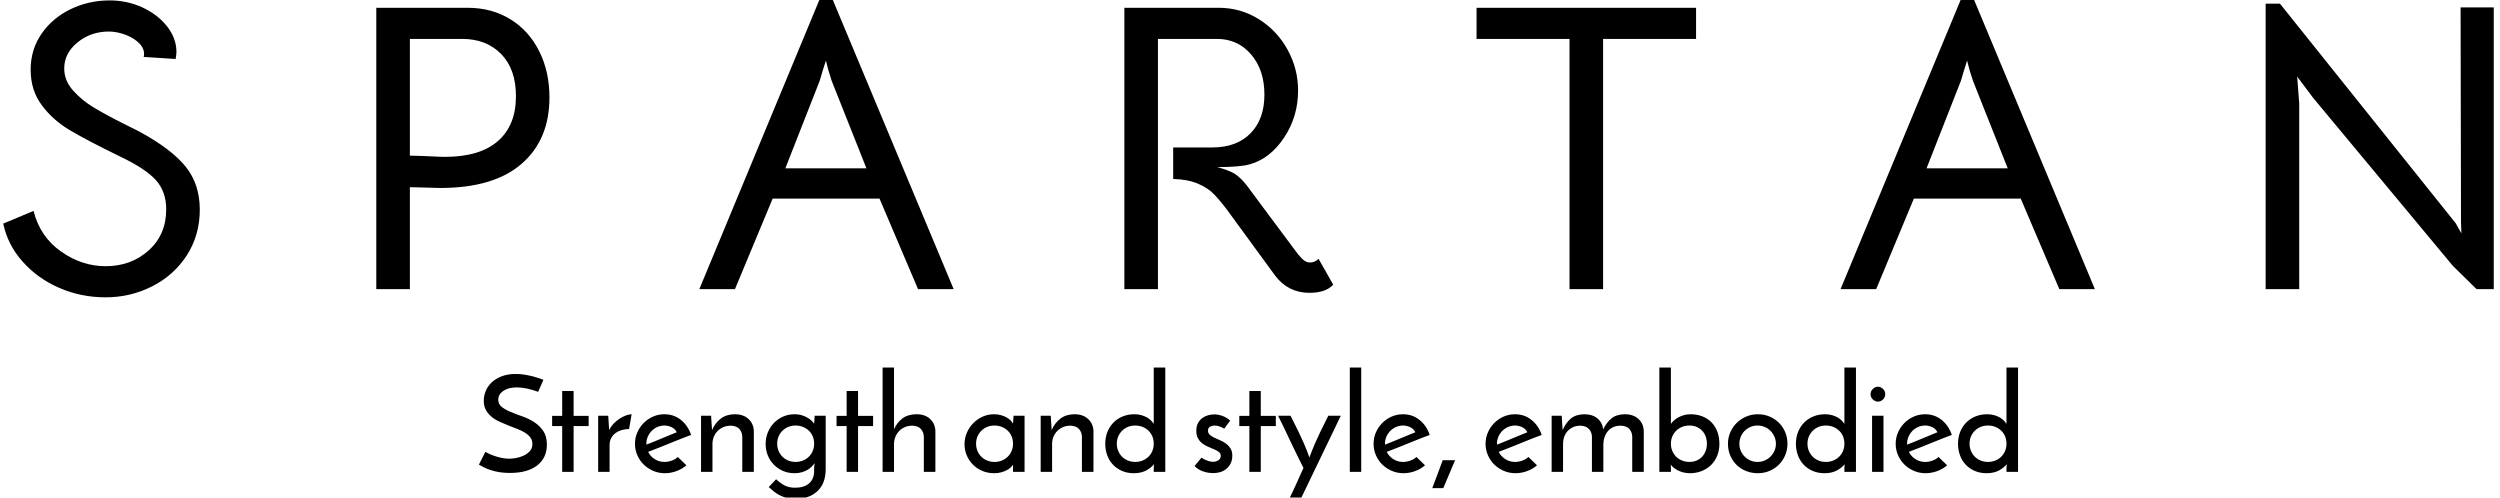 <svg xmlns="http://www.w3.org/2000/svg" version="1.1"  width="1000" height="199" viewBox="0 0 1000 199"><g transform="matrix(1,0,0,1,-0.606,0.273)"><svg viewBox="0 0 396 79" data-background-color="#ffffff" preserveAspectRatio="xMidYMid meet" height="199" width="1000" xmlns="http://www.w3.org/2000/svg" xmlns:xlink="http://www.w3.org/1999/xlink"><g id="tight-bounds" transform="matrix(1,0,0,1,0.24,-0.108)"><svg viewBox="0 0 395.52 79.216" height="79.216" width="395.52"><g><svg viewBox="0 0 395.52 79.216" height="79.216" width="395.52"><g><svg viewBox="0 0 395.52 79.216" height="79.216" width="395.52"><g id="textblocktransform"><svg viewBox="0 0 395.52 79.216" height="79.216" width="395.52" id="textblock"><g><svg viewBox="0 0 395.52 47.213" height="47.213" width="395.52"><g><svg viewBox="0 0 395.52 47.213" height="47.213" width="395.52"><g transform="matrix(1,0,0,1,0,0)"><svg width="395.52" viewBox="1.65 -35.25 304.07 36.3" height="47.213" data-palette-color="#000000"><path d="M14.15 1.05Q11.15 1.05 8.5-0.1 5.85-1.25 4.03-3.3 2.2-5.35 1.65-7.95L1.65-7.95 5.35-9.5Q6.15-6.35 8.7-4.55 11.25-2.75 14.15-2.75L14.15-2.75Q17.25-2.75 19.4-4.67 21.55-6.6 21.55-9.7L21.55-9.7Q21.55-11.85 20.3-13.25 19.05-14.65 15.9-16.15L15.9-16.15Q11.9-18.1 9.83-19.33 7.75-20.55 6.38-22.38 5-24.2 5-26.75L5-26.75Q5-29.2 6.33-31.13 7.65-33.05 9.88-34.13 12.1-35.2 14.65-35.2L14.65-35.2Q16.8-35.2 18.68-34.33 20.55-33.45 21.68-32 22.8-30.55 22.8-28.9L22.8-28.9Q22.8-28.65 22.7-28.05L22.7-28.05 18.8-28.3Q19-29.1 18.38-29.83 17.75-30.55 16.65-30.98 15.55-31.4 14.55-31.4L14.55-31.4Q12.35-31.4 10.73-30.08 9.1-28.75 9.1-26.9L9.1-26.9Q9.1-25.4 10.18-24.2 11.25-23 12.7-22.13 14.15-21.25 16.45-20.1L16.45-20.1 18.25-19.2Q22.2-17.05 23.93-14.9 25.65-12.75 25.65-9.65L25.65-9.65Q25.65-6.55 24.08-4.1 22.5-1.65 19.85-0.3 17.2 1.05 14.15 1.05L14.15 1.05ZM58.34-34.3Q61.3-34.3 63.57-32.9 65.84-31.5 67.09-29 68.34-26.5 68.34-23.35L68.34-23.35Q68.34-18.2 64.94-15.25 61.55-12.3 54.99-12.3L54.99-12.3 51.3-12.4 51.3 0.05 47.2 0.05 47.2-34.3 58.34-34.3ZM55.59-16.1Q59.84-16.1 62.05-18.03 64.25-19.95 64.25-23.5L64.25-23.5Q64.25-26.8 62.45-28.65 60.64-30.5 57.7-30.5L57.7-30.5 51.3-30.5 51.3-16.25 53.05-16.2Q54.95-16.1 55.59-16.1L55.59-16.1ZM86.64 0.05L101.29-35.25 102.94-35.25 117.69 0.05 113.34 0.05 108.64-11 95.59-11 90.99 0.05 86.64 0.05ZM107.04-14.7L102.79-25.4 102.39-26.7 102.09-27.85 101.74-26.75 101.34-25.4 97.14-14.7 107.04-14.7ZM162.24-3.65L164.03-0.5Q163.13 0.5 161.13 0.5L161.13 0.5Q158.53 0.5 156.94-1.6L156.94-1.6 151.13-9.55Q150.19-10.8 149.46-11.55 148.74-12.3 147.51-12.83 146.28-13.35 144.49-13.4L144.49-13.4 144.49-17.25 149.28-17.25Q152.24-17.25 153.94-18.98 155.63-20.7 155.63-23.7L155.63-23.7Q155.63-26.7 154.01-28.6 152.38-30.5 149.84-30.5L149.84-30.5 142.63-30.5 142.63 0.05 138.53 0.05 138.53-34.3 150.03-34.3Q152.74-34.3 154.96-32.9 157.19-31.5 158.46-29.18 159.74-26.85 159.74-24.2L159.74-24.2Q159.74-21 158.03-18.45 156.34-15.9 153.88-15.2L153.88-15.2Q152.69-14.85 149.88-14.85L149.88-14.85Q151.34-14.45 152.01-14.03 152.69-13.6 153.49-12.6L153.49-12.6 155.34-10.1Q159.24-4.85 159.74-4.2L159.74-4.2Q160.19-3.65 160.51-3.43 160.84-3.2 161.19-3.2L161.19-3.2Q161.78-3.2 162.24-3.65L162.24-3.65ZM192.88 0.05L192.88-30.5 181.53-30.5 181.53-34.3 208.33-34.3 208.33-30.5 196.98-30.5 196.98 0.05 192.88 0.05ZM225.97 0.05L240.63-35.25 242.28-35.25 257.02 0.05 252.68 0.05 247.97-11 234.92-11 230.32 0.05 225.97 0.05ZM246.38-14.7L242.13-25.4 241.72-26.7 241.42-27.85 241.07-26.75 240.67-25.4 236.47-14.7 246.38-14.7ZM277.87 0.05L277.87-34.8 279.62-34.8 301.07-8 301.77-6.75 301.72-8.15 301.67-34.35 305.72-34.35 305.72 0.05 303.62 0.05 300.72-2.8 283.67-23.3 281.72-25.9 281.97-22.6 281.97 0.05 277.87 0.05Z" opacity="1" transform="matrix(1,0,0,1,0,0)" fill="#000000" class="undefined-text-0" data-fill-palette-color="primary" id="text-0"></path></svg></g></svg></g></svg></g><g transform="matrix(1,0,0,1,75.544,58.358)"><svg viewBox="0 0 244.431 20.858" height="20.858" width="244.431"><g transform="matrix(1,0,0,1,0,0)"><svg width="244.431" viewBox="1.2 -38.85 572.98 48.9" height="20.858" data-palette-color="#000000"><path d="M25.2-34.25L25.2-34.25 23.25-29.8Q21.2-30.55 19.18-31 17.15-31.45 15.3-31.45L15.3-31.45Q12.15-31.45 10.28-30.15 8.4-28.85 8.4-26.85L8.4-26.85Q8.4-25.15 9.75-24.13 11.1-23.1 13.1-22.28 15.1-21.45 17.45-20.63 19.8-19.8 21.8-18.5 23.8-17.2 25.15-15.23 26.5-13.25 26.5-10.15L26.5-10.15Q26.5-7.75 25.63-5.83 24.75-3.9 23.03-2.5 21.3-1.1 18.73-0.35 16.15 0.4 12.7 0.4L12.7 0.4Q10.5 0.4 8.72 0.1 6.95-0.2 5.53-0.68 4.1-1.15 3.03-1.7 1.95-2.25 1.2-2.7L1.2-2.7 3.6-7.45Q5.6-6.3 8.05-5.6 10.5-4.9 12.5-4.9L12.5-4.9Q13.5-4.9 14.98-5.15 16.45-5.4 17.8-6.03 19.15-6.65 20.13-7.7 21.1-8.75 21.1-10.35L21.1-10.35Q21.1-11.8 20.33-12.83 19.55-13.85 18.28-14.63 17-15.4 15.38-16.03 13.75-16.65 12.05-17.32 10.35-18 8.72-18.75 7.1-19.5 5.83-20.58 4.55-21.65 3.78-23.08 3-24.5 3-26.5L3-26.5Q3-28.35 3.75-30.15 4.5-31.95 6-33.35 7.5-34.75 9.73-35.6 11.95-36.45 14.9-36.45L14.9-36.45Q16.7-36.45 18.43-36.15 20.15-35.85 21.55-35.48 22.95-35.1 23.93-34.75 24.9-34.4 25.2-34.25ZM32.2-20.85L32.2-30.1 36.45-30.1 36.45-20.85 42.05-20.85 42.05-17.05 36.45-17.05 36.45 0 32.2 0 32.2-17.05 28.45-17.05 28.45-20.85 32.2-20.85ZM58.05-21.45L57.09-15.95Q55.7-15.95 54.39-15.58 53.09-15.2 52.07-14.45 51.05-13.7 50.45-12.58 49.84-11.45 49.84-10L49.84-10 49.84 0 45.59 0 45.59-20.9 49.34-20.9Q49.45-19.35 49.52-18.07 49.59-16.8 49.7-15.55L49.7-15.55Q50.34-16.9 51.39-18 52.45-19.1 53.64-19.85 54.84-20.6 55.99-21.03 57.14-21.45 58.05-21.45L58.05-21.45ZM75.24-5.55L78.44-2.45Q76.94-1.1 74.79-0.3 72.64 0.5 70.39 0.5L70.39 0.5Q68.09 0.5 66.07-0.38 64.04-1.25 62.54-2.73 61.04-4.2 60.17-6.2 59.29-8.2 59.29-10.45L59.29-10.45Q59.29-12.7 60.17-14.7 61.04-16.7 62.54-18.2 64.04-19.7 66.02-20.58 67.99-21.45 70.24-21.45L70.24-21.45Q73.79-21.45 76.42-19.33 79.04-17.2 80.19-13.75L80.19-13.75Q78.64-13.2 76.64-12.4 74.64-11.6 72.49-10.73 70.34-9.85 68.19-9 66.04-8.15 64.19-7.45L64.19-7.45Q65.04-5.75 66.67-4.73 68.29-3.7 70.29-3.7L70.29-3.7Q71.64-3.7 73.02-4.2 74.39-4.7 75.24-5.55L75.24-5.55ZM74.84-14.75L74.84-14.75Q74.24-16 72.94-16.63 71.64-17.25 70.29-17.25L70.29-17.25Q68.84-17.25 67.62-16.7 66.39-16.15 65.49-15.23 64.59-14.3 64.07-13.1 63.54-11.9 63.54-10.65L63.54-10.65Q63.54-10.4 63.57-10.3 63.59-10.2 63.59-10.15L63.59-10.15Q64.89-10.65 66.42-11.28 67.94-11.9 69.44-12.53 70.94-13.15 72.34-13.73 73.74-14.3 74.84-14.75ZM83.89 0L83.89-20.9 87.64-20.9Q87.74-19.35 87.81-18.07 87.89-16.8 87.99-15.55L87.99-15.55Q89.14-18.25 91.27-19.85 93.39-21.45 96.49-21.45L96.49-21.45Q99.64-21.45 101.54-19.7 103.44-17.95 103.54-15.2L103.54-15.2 103.54 0 99.24 0 99.24-13.25Q99.14-14.85 98.14-15.98 97.14-17.1 94.99-17.2L94.99-17.2Q93.49-17.2 92.24-16.68 90.99-16.15 90.09-15.25 89.19-14.35 88.67-13.1 88.14-11.85 88.14-10.35L88.14-10.35 88.14 0 83.89 0ZM107.94-10.4L107.94-10.4Q107.94-12.75 108.79-14.78 109.64-16.8 111.09-18.28 112.54-19.75 114.49-20.6 116.44-21.45 118.64-21.45L118.64-21.45Q120.34-21.45 121.66-21 122.99-20.55 123.89-19.95 124.79-19.35 125.31-18.78 125.84-18.2 125.99-17.95L125.99-17.95Q125.99-18.65 126.09-19.43 126.19-20.2 126.19-20.9L126.19-20.9 130.29-20.9 130.29-0.95Q130.29 4.25 127.24 7.15 124.19 10.05 118.99 10.05L118.99 10.05Q117.19 10.05 115.76 9.68 114.34 9.3 113.16 8.7 111.99 8.1 111.01 7.3 110.04 6.5 109.09 5.65L109.09 5.65 111.84 2.75Q113.39 4.2 115.01 5.05 116.64 5.9 118.89 5.9L118.89 5.9Q122.24 5.9 124.09 4.3 125.94 2.7 125.99-0.15L125.99-0.15 125.99-1.6Q125.99-2 126.09-2.48 126.19-2.95 126.19-3.2L126.19-3.2Q125.74-2.6 125.06-1.93 124.39-1.25 123.49-0.73 122.59-0.2 121.39 0.15 120.19 0.5 118.69 0.5L118.69 0.5Q116.34 0.5 114.39-0.35 112.44-1.2 110.99-2.68 109.54-4.15 108.74-6.13 107.94-8.1 107.94-10.4ZM112.24-10.5L112.24-10.5Q112.24-9.05 112.76-7.8 113.29-6.55 114.19-5.65 115.09-4.75 116.34-4.23 117.59-3.7 119.09-3.7L119.09-3.7Q120.59-3.7 121.86-4.23 123.14-4.75 124.06-5.68 124.99-6.6 125.49-7.83 125.99-9.05 125.99-10.5L125.99-10.5Q125.99-11.95 125.49-13.18 124.99-14.4 124.06-15.3 123.14-16.2 121.86-16.73 120.59-17.25 119.09-17.25L119.09-17.25Q117.59-17.25 116.34-16.73 115.09-16.2 114.19-15.3 113.29-14.4 112.76-13.18 112.24-11.95 112.24-10.5ZM138.09-20.85L138.09-30.1 142.34-30.1 142.34-20.85 147.94-20.85 147.94-17.05 142.34-17.05 142.34 0 138.09 0 138.09-17.05 134.34-17.05 134.34-20.85 138.09-20.85ZM151.48 0L151.48-38.85 155.73-38.85 155.73-15.85Q156.83-18.35 158.83-19.88 160.83-21.4 163.98-21.45L163.98-21.45Q167.18-21.5 169.11-19.75 171.03-18 171.13-15.2L171.13-15.2 171.13 0 166.83 0 166.83-13.25Q166.73-14.85 165.73-15.98 164.73-17.1 162.58-17.2L162.58-17.2Q161.08-17.2 159.83-16.68 158.58-16.15 157.68-15.25 156.78-14.35 156.26-13.1 155.73-11.85 155.73-10.35L155.73-10.35 155.73 0 151.48 0ZM181.98-10.25L181.98-10.25Q181.98-12.55 182.85-14.58 183.73-16.6 185.23-18.13 186.73-19.65 188.7-20.55 190.68-21.45 192.93-21.45L192.93-21.45Q194.43-21.45 195.68-21.08 196.93-20.7 197.83-20.15 198.73-19.6 199.28-19 199.83-18.4 200.03-17.95L200.03-17.95 200.23-20.9 204.33-20.9 204.33 0 200.03 0 200.03-2.65Q199.78-2.25 199.23-1.7 198.68-1.15 197.8-0.68 196.93-0.2 195.73 0.15 194.53 0.5 192.98 0.5L192.98 0.5Q190.58 0.5 188.55-0.38 186.53-1.25 185.08-2.73 183.63-4.2 182.8-6.15 181.98-8.1 181.98-10.25ZM186.28-10.5L186.28-10.5Q186.28-9.05 186.8-7.8 187.33-6.55 188.23-5.65 189.13-4.75 190.38-4.23 191.63-3.7 193.13-3.7L193.13-3.7Q194.63-3.7 195.9-4.23 197.18-4.75 198.1-5.68 199.03-6.6 199.53-7.83 200.03-9.05 200.03-10.5L200.03-10.5Q200.03-11.95 199.53-13.18 199.03-14.4 198.1-15.3 197.18-16.2 195.9-16.73 194.63-17.25 193.13-17.25L193.13-17.25Q191.63-17.25 190.38-16.73 189.13-16.2 188.23-15.3 187.33-14.4 186.8-13.18 186.28-11.95 186.28-10.5ZM210.33 0L210.33-20.9 214.08-20.9Q214.18-19.35 214.25-18.07 214.33-16.8 214.43-15.55L214.43-15.55Q215.58-18.25 217.7-19.85 219.83-21.45 222.93-21.45L222.93-21.45Q226.08-21.45 227.98-19.7 229.88-17.95 229.98-15.2L229.98-15.2 229.98 0 225.68 0 225.68-13.25Q225.58-14.85 224.58-15.98 223.58-17.1 221.43-17.2L221.43-17.2Q219.93-17.2 218.68-16.68 217.43-16.15 216.53-15.25 215.63-14.35 215.1-13.1 214.58-11.85 214.58-10.35L214.58-10.35 214.58 0 210.33 0ZM234.37-10.45L234.37-10.45Q234.37-12.9 235.2-14.93 236.02-16.95 237.47-18.4 238.92-19.85 240.9-20.65 242.87-21.45 245.17-21.45L245.17-21.45Q246.72-21.45 247.95-21.08 249.17-20.7 250.05-20.18 250.92-19.65 251.52-19 252.12-18.35 252.42-17.85L252.42-17.85 252.42-38.85 256.72-38.85 256.72 0 252.42 0 252.42-1.55Q252.42-1.85 252.47-2.23 252.52-2.6 252.52-2.85L252.52-2.85Q252.02-2.25 251.35-1.68 250.67-1.1 249.77-0.6 248.87-0.1 247.7 0.2 246.52 0.5 245.02 0.5L245.02 0.5Q242.52 0.5 240.55-0.38 238.57-1.25 237.2-2.73 235.82-4.2 235.1-6.2 234.37-8.2 234.37-10.45ZM238.67-10.5L238.67-10.5Q238.67-9.05 239.2-7.8 239.72-6.55 240.62-5.65 241.52-4.75 242.77-4.23 244.02-3.7 245.52-3.7L245.52-3.7Q247.02-3.7 248.3-4.23 249.57-4.75 250.5-5.68 251.42-6.6 251.92-7.83 252.42-9.05 252.42-10.5L252.42-10.5Q252.42-11.95 251.92-13.18 251.42-14.4 250.5-15.3 249.57-16.2 248.3-16.73 247.02-17.25 245.52-17.25L245.52-17.25Q244.02-17.25 242.77-16.73 241.52-16.2 240.62-15.3 239.72-14.4 239.2-13.18 238.67-11.95 238.67-10.5ZM280.87-19.05L280.87-19.05 278.62-16.05Q278.57-16.1 278.27-16.3 277.97-16.5 277.49-16.7 277.02-16.9 276.39-17.07 275.77-17.25 275.12-17.25L275.12-17.25Q274.27-17.25 273.44-16.85 272.62-16.45 272.62-15.35L272.62-15.35Q272.62-14.4 273.29-13.8 273.97-13.2 274.97-12.73 275.97-12.25 277.14-11.75 278.32-11.25 279.32-10.53 280.32-9.8 280.99-8.72 281.67-7.65 281.67-6L281.67-6Q281.67-3.2 279.74-1.38 277.82 0.45 274.47 0.45L274.47 0.45Q272.52 0.45 270.64-0.23 268.77-0.9 267.62-2.2L267.62-2.2Q267.97-2.55 268.39-3.1 268.82-3.65 269.24-4.15 269.67-4.65 269.94-4.98 270.22-5.3 270.27-5.3L270.27-5.3Q270.27-5.25 270.64-5 271.02-4.75 271.62-4.48 272.22-4.2 272.97-3.98 273.72-3.75 274.47-3.75L274.47-3.75Q275.67-3.75 276.52-4.35 277.37-4.95 277.37-5.95L277.37-5.95Q277.37-6.85 276.69-7.38 276.02-7.9 275.02-8.35 274.02-8.8 272.82-9.28 271.62-9.75 270.62-10.5 269.62-11.25 268.94-12.38 268.27-13.5 268.27-15.3L268.27-15.3Q268.27-17 268.89-18.15 269.52-19.3 270.49-20.03 271.47-20.75 272.67-21.08 273.87-21.4 274.97-21.4L274.97-21.4Q276.42-21.4 278.07-20.8 279.72-20.2 280.87-19.05ZM288.02-20.85L288.02-30.1 292.27-30.1 292.27-20.85 297.87-20.85 297.87-17.05 292.27-17.05 292.27 0 288.02 0 288.02-17.05 284.27-17.05 284.27-20.85 288.02-20.85ZM322.06-20.9L307.16 10.05 302.86 10.05Q303.56 8.6 304.19 7.28 304.81 5.95 305.44 4.58 306.06 3.2 306.71 1.73 307.36 0.25 308.16-1.45L308.16-1.45Q307.01-3.7 305.81-6.18 304.61-8.65 303.41-11.15 302.21-13.65 301.04-16.15 299.86-18.65 298.71-20.9L298.71-20.9 303.36-20.9Q305.16-17.35 306.34-14.9 307.51-12.45 308.29-10.68 309.06-8.9 309.54-7.65 310.01-6.4 310.36-5.35L310.36-5.35Q310.76-6.4 311.24-7.65 311.71-8.9 312.49-10.68 313.26-12.45 314.44-14.9 315.61-17.35 317.41-20.9L317.41-20.9 322.06-20.9ZM329.66-38.85L329.66 0 325.41 0 325.41-38.85 329.66-38.85ZM350.21-5.55L353.41-2.45Q351.91-1.1 349.76-0.3 347.61 0.5 345.36 0.5L345.36 0.5Q343.06 0.5 341.03-0.38 339.01-1.25 337.51-2.73 336.01-4.2 335.13-6.2 334.26-8.2 334.26-10.45L334.26-10.45Q334.26-12.7 335.13-14.7 336.01-16.7 337.51-18.2 339.01-19.7 340.98-20.58 342.96-21.45 345.21-21.45L345.21-21.45Q348.76-21.45 351.38-19.33 354.01-17.2 355.16-13.75L355.16-13.75Q353.61-13.2 351.61-12.4 349.61-11.6 347.46-10.73 345.31-9.85 343.16-9 341.01-8.15 339.16-7.45L339.16-7.45Q340.01-5.75 341.63-4.73 343.26-3.7 345.26-3.7L345.26-3.7Q346.61-3.7 347.98-4.2 349.36-4.7 350.21-5.55L350.21-5.55ZM349.81-14.75L349.81-14.75Q349.21-16 347.91-16.63 346.61-17.25 345.26-17.25L345.26-17.25Q343.81-17.25 342.58-16.7 341.36-16.15 340.46-15.23 339.56-14.3 339.03-13.1 338.51-11.9 338.51-10.65L338.51-10.65Q338.51-10.4 338.53-10.3 338.56-10.2 338.56-10.15L338.56-10.15Q339.86-10.65 341.38-11.28 342.91-11.9 344.41-12.53 345.91-13.15 347.31-13.73 348.71-14.3 349.81-14.75ZM360-4.35L364.61-4.35 360.21 6.05 356.11 6.05Q357.11 3.45 358.06 0.88 359-1.7 360-4.35L360-4.35ZM391.9-5.55L395.1-2.45Q393.6-1.1 391.45-0.3 389.3 0.5 387.05 0.5L387.05 0.5Q384.75 0.5 382.73-0.38 380.7-1.25 379.2-2.73 377.7-4.2 376.83-6.2 375.95-8.2 375.95-10.45L375.95-10.45Q375.95-12.7 376.83-14.7 377.7-16.7 379.2-18.2 380.7-19.7 382.68-20.58 384.65-21.45 386.9-21.45L386.9-21.45Q390.45-21.45 393.08-19.33 395.7-17.2 396.85-13.75L396.85-13.75Q395.3-13.2 393.3-12.4 391.3-11.6 389.15-10.73 387-9.85 384.85-9 382.7-8.15 380.85-7.45L380.85-7.45Q381.7-5.75 383.33-4.73 384.95-3.7 386.95-3.7L386.95-3.7Q388.3-3.7 389.68-4.2 391.05-4.7 391.9-5.55L391.9-5.55ZM391.5-14.75L391.5-14.75Q390.9-16 389.6-16.63 388.3-17.25 386.95-17.25L386.95-17.25Q385.5-17.25 384.28-16.7 383.05-16.15 382.15-15.23 381.25-14.3 380.73-13.1 380.2-11.9 380.2-10.65L380.2-10.65Q380.2-10.4 380.23-10.3 380.25-10.2 380.25-10.15L380.25-10.15Q381.55-10.65 383.08-11.28 384.6-11.9 386.1-12.53 387.6-13.15 389-13.73 390.4-14.3 391.5-14.75ZM400.55 0L400.55-20.9 404.3-20.9Q404.4-19.35 404.47-18.07 404.55-16.8 404.65-15.55L404.65-15.55Q405.8-18.25 407.67-19.83 409.55-21.4 412.7-21.45L412.7-21.45Q415.75-21.45 417.6-19.9 419.45-18.35 419.75-15.85L419.75-15.85Q421-18.4 422.82-19.9 424.65-21.4 427.75-21.45L427.75-21.45Q431-21.45 432.87-19.7 434.75-17.95 434.85-15.2L434.85-15.2 434.85 0 430.55 0 430.55-13.25Q430.45-14.85 429.47-15.98 428.5-17.1 426.3-17.2L426.3-17.2Q423.3-17.2 421.6-15.28 419.9-13.35 419.8-10.35L419.8-10.35 419.8 0 415.55 0 415.55-13.25Q415.45-14.85 414.42-15.98 413.4-17.1 411.3-17.2L411.3-17.2Q409.8-17.2 408.6-16.68 407.4-16.15 406.55-15.25 405.7-14.35 405.25-13.1 404.8-11.85 404.8-10.35L404.8-10.35 404.8 0 400.55 0ZM463-10.4L463-10.4Q463-8.05 462.2-6.05 461.4-4.05 459.95-2.6 458.5-1.15 456.47-0.33 454.45 0.5 452.05 0.5L452.05 0.5Q450.8 0.5 449.67 0.23 448.55-0.05 447.6-0.53 446.65-1 445.95-1.58 445.25-2.15 444.9-2.75L444.9-2.75Q444.9-2.5 444.92-2.23 444.95-1.95 444.95-1.7L444.95-1.7 444.95 0 440.65 0 440.65-38.85 444.95-38.85 444.95-17.85Q445.35-18.45 446.02-19.07 446.7-19.7 447.62-20.23 448.55-20.75 449.7-21.1 450.85-21.45 452.25-21.45L452.25-21.45Q454.65-21.45 456.62-20.68 458.6-19.9 460.02-18.48 461.45-17.05 462.22-15 463-12.95 463-10.4ZM458.35-10.5L458.35-10.5Q458.35-11.95 457.9-13.18 457.45-14.4 456.6-15.3 455.75-16.2 454.55-16.73 453.35-17.25 451.85-17.25L451.85-17.25Q450.35-17.25 449.07-16.73 447.8-16.2 446.9-15.3 446-14.4 445.47-13.18 444.95-11.95 444.95-10.5L444.95-10.5Q444.95-9.05 445.47-7.8 446-6.55 446.9-5.65 447.8-4.75 449.07-4.23 450.35-3.7 451.85-3.7L451.85-3.7Q453.35-3.7 454.55-4.23 455.75-4.75 456.6-5.68 457.45-6.6 457.9-7.83 458.35-9.05 458.35-10.5ZM466.19-10.5L466.19-10.5Q466.19-12.75 467.07-14.75 467.94-16.75 469.44-18.23 470.94-19.7 472.97-20.58 474.99-21.45 477.34-21.45L477.34-21.45Q479.69-21.45 481.72-20.58 483.74-19.7 485.22-18.23 486.69-16.75 487.52-14.75 488.34-12.75 488.34-10.5L488.34-10.5Q488.34-8.25 487.52-6.25 486.69-4.25 485.22-2.75 483.74-1.25 481.72-0.38 479.69 0.5 477.29 0.5L477.29 0.5Q474.99 0.5 472.97-0.3 470.94-1.1 469.44-2.55 467.94-4 467.07-6.03 466.19-8.05 466.19-10.5ZM470.44-10.45L470.44-10.45Q470.44-9.05 470.97-7.83 471.49-6.6 472.42-5.68 473.34-4.75 474.57-4.23 475.79-3.7 477.19-3.7L477.19-3.7Q478.59-3.7 479.84-4.23 481.09-4.75 482.02-5.68 482.94-6.6 483.49-7.83 484.04-9.05 484.04-10.45L484.04-10.45Q484.04-11.85 483.49-13.1 482.94-14.35 482.02-15.28 481.09-16.2 479.84-16.73 478.59-17.25 477.19-17.25L477.19-17.25Q475.79-17.25 474.57-16.73 473.34-16.2 472.42-15.28 471.49-14.35 470.97-13.1 470.44-11.85 470.44-10.45ZM491.49-10.45L491.49-10.45Q491.49-12.9 492.32-14.93 493.14-16.95 494.59-18.4 496.04-19.85 498.02-20.65 499.99-21.45 502.29-21.45L502.29-21.45Q503.84-21.45 505.07-21.08 506.29-20.7 507.17-20.18 508.04-19.65 508.64-19 509.24-18.35 509.54-17.85L509.54-17.85 509.54-38.85 513.84-38.85 513.84 0 509.54 0 509.54-1.55Q509.54-1.85 509.59-2.23 509.64-2.6 509.64-2.85L509.64-2.85Q509.14-2.25 508.47-1.68 507.79-1.1 506.89-0.6 505.99-0.1 504.82 0.2 503.64 0.5 502.14 0.5L502.14 0.5Q499.64 0.5 497.67-0.38 495.69-1.25 494.32-2.73 492.94-4.2 492.22-6.2 491.49-8.2 491.49-10.45ZM495.79-10.5L495.79-10.5Q495.79-9.05 496.32-7.8 496.84-6.55 497.74-5.65 498.64-4.75 499.89-4.23 501.14-3.7 502.64-3.7L502.64-3.7Q504.14-3.7 505.42-4.23 506.69-4.75 507.62-5.68 508.54-6.6 509.04-7.83 509.54-9.05 509.54-10.5L509.54-10.5Q509.54-11.95 509.04-13.18 508.54-14.4 507.62-15.3 506.69-16.2 505.42-16.73 504.14-17.25 502.64-17.25L502.64-17.25Q501.14-17.25 499.89-16.73 498.64-16.2 497.74-15.3 496.84-14.4 496.32-13.18 495.79-11.95 495.79-10.5ZM519.29-28.9L519.29-28.9Q519.29-30.1 520.16-30.9 521.04-31.7 522.04-31.7L522.04-31.7Q523.04-31.7 523.89-30.9 524.74-30.1 524.74-28.9L524.74-28.9Q524.74-27.7 523.89-26.93 523.04-26.15 522.04-26.15L522.04-26.15Q521.04-26.15 520.16-26.93 519.29-27.7 519.29-28.9ZM524.09-20.9L524.09 0 519.84 0 519.84-20.9 524.09-20.9ZM544.58-5.55L547.78-2.45Q546.28-1.1 544.13-0.3 541.98 0.5 539.73 0.5L539.73 0.5Q537.43 0.5 535.41-0.38 533.38-1.25 531.88-2.73 530.38-4.2 529.51-6.2 528.63-8.2 528.63-10.45L528.63-10.45Q528.63-12.7 529.51-14.7 530.38-16.7 531.88-18.2 533.38-19.7 535.36-20.58 537.33-21.45 539.58-21.45L539.58-21.45Q543.13-21.45 545.76-19.33 548.38-17.2 549.53-13.75L549.53-13.75Q547.98-13.2 545.98-12.4 543.98-11.6 541.83-10.73 539.68-9.85 537.53-9 535.38-8.15 533.53-7.45L533.53-7.45Q534.38-5.75 536.01-4.73 537.63-3.7 539.63-3.7L539.63-3.7Q540.98-3.7 542.36-4.2 543.73-4.7 544.58-5.55L544.58-5.55ZM544.18-14.75L544.18-14.75Q543.58-16 542.28-16.63 540.98-17.25 539.63-17.25L539.63-17.25Q538.18-17.25 536.96-16.7 535.73-16.15 534.83-15.23 533.93-14.3 533.41-13.1 532.88-11.9 532.88-10.65L532.88-10.65Q532.88-10.4 532.91-10.3 532.93-10.2 532.93-10.15L532.93-10.15Q534.23-10.65 535.76-11.28 537.28-11.9 538.78-12.53 540.28-13.15 541.68-13.73 543.08-14.3 544.18-14.75ZM551.83-10.45L551.83-10.45Q551.83-12.9 552.66-14.93 553.48-16.95 554.93-18.4 556.38-19.85 558.36-20.65 560.33-21.45 562.63-21.45L562.63-21.45Q564.18-21.45 565.41-21.08 566.63-20.7 567.51-20.18 568.38-19.65 568.98-19 569.58-18.35 569.88-17.85L569.88-17.85 569.88-38.85 574.18-38.85 574.18 0 569.88 0 569.88-1.55Q569.88-1.85 569.93-2.23 569.98-2.6 569.98-2.85L569.98-2.85Q569.48-2.25 568.81-1.68 568.13-1.1 567.23-0.6 566.33-0.1 565.16 0.2 563.98 0.5 562.48 0.5L562.48 0.5Q559.98 0.5 558.01-0.38 556.03-1.25 554.66-2.73 553.28-4.2 552.56-6.2 551.83-8.2 551.83-10.45ZM556.13-10.5L556.13-10.5Q556.13-9.05 556.66-7.8 557.18-6.55 558.08-5.65 558.98-4.75 560.23-4.23 561.48-3.7 562.98-3.7L562.98-3.7Q564.48-3.7 565.76-4.23 567.03-4.75 567.96-5.68 568.88-6.6 569.38-7.83 569.88-9.05 569.88-10.5L569.88-10.5Q569.88-11.95 569.38-13.18 568.88-14.4 567.96-15.3 567.03-16.2 565.76-16.73 564.48-17.25 562.98-17.25L562.98-17.25Q561.48-17.25 560.23-16.73 558.98-16.2 558.08-15.3 557.18-14.4 556.66-13.18 556.13-11.95 556.13-10.5Z" opacity="1" transform="matrix(1,0,0,1,0,0)" fill="#000000" class="undefined-text-1" data-fill-palette-color="secondary" id="text-1"></path></svg></g></svg></g></svg></g></svg></g></svg></g><defs></defs></svg><rect width="395.52" height="79.216" fill="none" stroke="none" visibility="hidden"></rect></g></svg></g></svg>